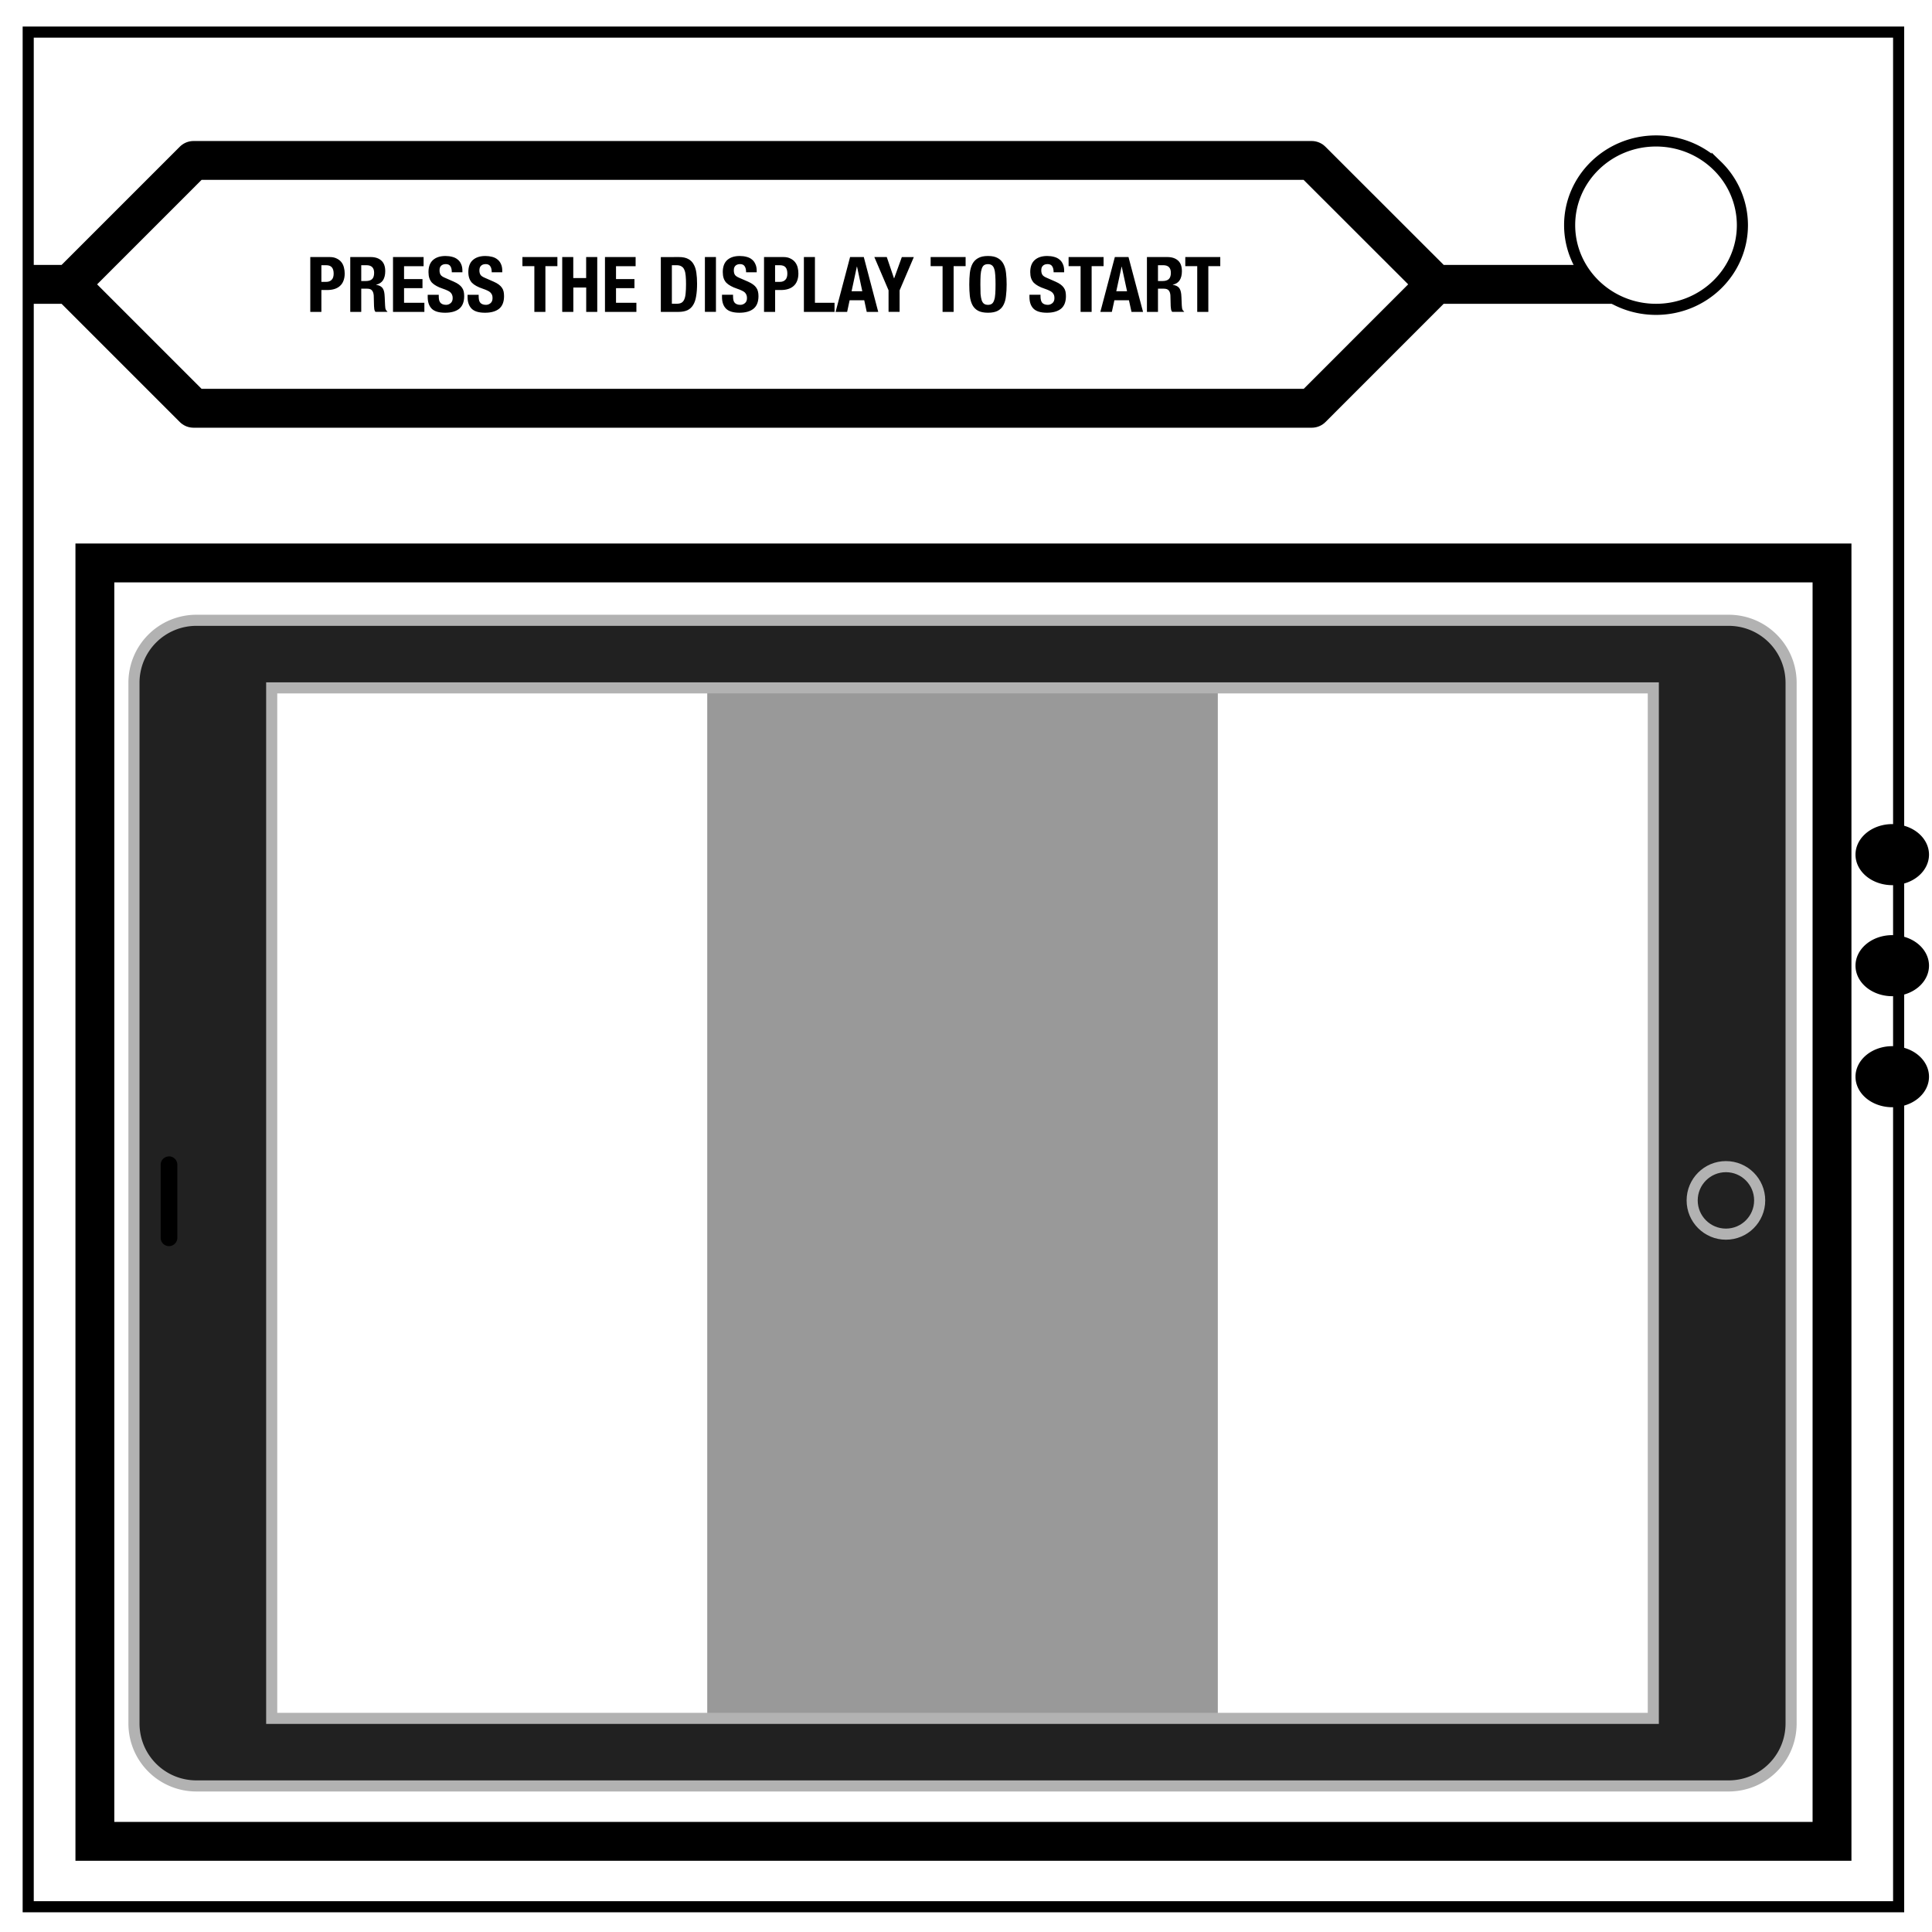 <svg xmlns="http://www.w3.org/2000/svg" xml:space="preserve" fill="none" viewBox="0 0 348 348"><defs><filter id="a" width="2.92" height="1.36" x="-.96" y="-.18" color-interpolation-filters="sRGB"><feGaussianBlur stdDeviation="1.2"/></filter></defs><path fill="#000" fill-rule="evenodd" d="M347.46 193.94a6.62 5.5 0 0 1-6.62 5.5 6.62 5.5 0 0 1-6.62-5.5 6.62 5.5 0 0 1 6.62-5.5 6.62 5.5 0 0 1 6.62 5.5" paint-order="markers"/><path stroke="#000" stroke-width="2" d="M5.08 5.78h336.91v337.67H5.08z"/><path stroke="#000" stroke-linejoin="round" stroke-width="7" d="M258.6 51.22 236.26 28.9H34.86L12.54 51.22m246.05 0h34.88m-288.4 0h7.47l22.32 22.32h201.42l22.31-22.32"/><path fill="#fff" stroke="#000" stroke-width="2" d="M282.73 40.55c0-8.37 6.97-15.16 15.56-15.16 4.13 0 8.09 1.6 11 4.44a14.97 14.97 0 0 1 4.56 10.72c0 8.38-6.96 15.17-15.56 15.17-8.59 0-15.56-6.8-15.56-15.17z"/><path fill="#000" d="M57.89 50.77v-3h.83q.75 0 1.06.39.32.38.32 1.13 0 .76-.37 1.12-.36.36-.96.36zm-2-4.47v9.88h2v-3.94h1.06q.7 0 1.29-.18.58-.18.98-.54.42-.36.64-.93.23-.57.23-1.33 0-.55-.14-1.08-.13-.54-.45-.95-.32-.41-.84-.66-.52-.27-1.28-.27zm7.2 0v9.88h1.98V52h1.07q.62 0 .88.33t.3.91l.05 1.9q.01.29.05.56.04.27.2.47h2.15v-.08q-.27-.15-.36-.57-.05-.4-.08-1.2l-.03-.72q-.01-.33-.04-.6-.08-.83-.43-1.2-.34-.38-1.09-.5v-.02q.84-.18 1.25-.8.4-.64.4-1.63 0-1.29-.7-1.91-.69-.64-1.93-.64Zm1.98 4.32v-2.85h.94q1.38 0 1.38 1.37 0 .8-.38 1.15-.39.33-1.1.33zM76.3 46.3h-5.51v9.88h5.65v-1.64h-3.66V51.9h3.32v-1.63h-3.32v-2.32h3.52zm2.73 6.8h-1.99v.4q0 1.36.72 2.1.73.73 2.42.73 1.62 0 2.52-.7.91-.73.91-2.29 0-.46-.08-.83-.09-.37-.3-.68-.21-.31-.57-.58-.36-.27-.93-.52l-1.53-.67q-.64-.26-.83-.56-.2-.32-.2-.78 0-.22.04-.42.06-.21.18-.36.14-.17.36-.27.22-.1.56-.1.58 0 .83.4.24.37.24 1.07h1.91v-.27q0-.71-.23-1.2-.22-.52-.64-.84-.4-.33-.97-.47-.55-.15-1.21-.15-1.43 0-2.24.72-.82.72-.82 2.18 0 .61.15 1.08.16.46.47.82.34.34.82.6.48.27 1.15.49.5.17.83.33.34.15.55.35.2.2.29.44.1.24.1.57 0 .62-.38.92-.36.3-.81.3-.39 0-.65-.12-.25-.1-.4-.3-.15-.2-.21-.47-.06-.3-.06-.64zm7.19 0h-2v.4q0 1.36.73 2.1.73.73 2.41.73 1.62 0 2.52-.7.91-.73.91-2.29 0-.46-.08-.83-.08-.37-.3-.68-.21-.31-.57-.58-.36-.27-.93-.52l-1.53-.67q-.64-.26-.83-.56-.2-.32-.2-.78 0-.22.05-.42.05-.21.18-.36.14-.17.36-.27.22-.1.55-.1.58 0 .83.4.25.37.25 1.07h1.9v-.27q0-.71-.23-1.2-.22-.52-.64-.84-.4-.33-.96-.47-.56-.15-1.22-.15-1.42 0-2.24.72-.82.72-.82 2.18 0 .61.16 1.08.15.46.47.82.33.34.81.6.49.27 1.15.49.5.17.83.33.35.15.55.35.2.2.3.44.09.24.09.57 0 .62-.37.92-.36.3-.82.3-.39 0-.65-.12-.25-.1-.4-.3-.15-.2-.2-.47-.06-.3-.06-.64zm14.18-6.8h-6.3v1.64h2.15v8.24h1.99v-8.24h2.16zm.87 0v9.88h2v-4.39h2.32v4.39h1.99V46.3h-2v3.78h-2.32V46.3Zm13.22 0h-5.52v9.88h5.66v-1.64h-3.67V51.9h3.32v-1.63h-3.32v-2.32h3.53zm6.53 8.41v-6.94h.84q.57 0 .9.22.35.2.52.64.18.41.23 1.05.06.63.06 1.48 0 1-.07 1.68-.06.68-.25 1.1-.18.41-.5.59t-.84.18zm-1.99-8.4v9.87h3.14q1 0 1.65-.3.65-.31 1.03-.94.39-.62.54-1.57.17-.97.17-2.27 0-1.1-.13-1.98-.12-.88-.48-1.5-.35-.64-.98-.97-.64-.35-1.68-.35zm7.94 9.86h1.99V46.3h-1.99zm5.07-3.08h-1.99v.4q0 1.37.72 2.1.73.74 2.42.74 1.62 0 2.51-.7.92-.73.92-2.29 0-.46-.09-.83-.08-.37-.3-.68-.2-.31-.57-.58-.36-.27-.92-.52l-1.54-.67q-.63-.26-.83-.56-.19-.32-.19-.78 0-.22.04-.42.06-.21.18-.36.14-.17.36-.27.22-.1.55-.1.58 0 .83.4.25.37.25 1.07h1.91v-.27q0-.71-.24-1.2-.22-.52-.63-.84-.4-.33-.97-.47-.55-.15-1.22-.15-1.42 0-2.24.72-.81.72-.81 2.18 0 .61.15 1.08.15.46.47.82.33.34.82.6.48.27 1.14.49.5.17.83.33.35.15.56.35.2.2.29.44.1.24.1.57 0 .62-.38.92-.36.3-.82.3-.38 0-.65-.12-.24-.1-.4-.3-.15-.2-.2-.47-.06-.3-.06-.64zm7.57-2.32v-3h.83q.75 0 1.07.39.31.38.31 1.13 0 .76-.37 1.12-.36.36-.95.36zm-1.99-4.47v9.88h2v-3.94h1.06q.7 0 1.28-.18.58-.18.98-.54.42-.36.64-.93.23-.57.23-1.33 0-.55-.13-1.08-.14-.54-.46-.95-.32-.41-.84-.66-.51-.27-1.27-.27zm7.18 9.88h5.52v-1.64h-3.53V46.3h-1.99zm10.52-3.72-.95-4.44h-.03l-.95 4.44zm.27-6.16 2.6 9.88h-2.07l-.45-2.1h-2.63l-.45 2.1h-2.08l2.61-9.88zm4.14 0h-2.24l2.56 5.99v3.88h1.99V52.3l2.56-5.99h-2.16l-1.38 3.82h-.03zm14.2 0h-6.3v1.64h2.15v8.24h1.99v-8.24h2.16zm2.66 4.94q0-1 .04-1.69.05-.69.2-1.13.14-.44.4-.64.28-.2.73-.2.44 0 .7.2.28.2.42.64.15.44.19 1.13.05.7.05 1.69 0 1-.05 1.7-.04.7-.2 1.13-.13.43-.4.64-.27.2-.71.2-.45 0-.72-.2-.27-.2-.42-.64-.14-.44-.2-1.13-.03-.7-.03-1.7zm-2 0q0 1.13.1 2.07.11.94.46 1.62.36.68 1.02 1.04.67.36 1.79.36t1.78-.36q.66-.36 1.01-1.04.36-.68.45-1.62.12-.94.12-2.07 0-1.12-.11-2.06-.1-.95-.46-1.63-.35-.68-1.01-1.05-.66-.39-1.78-.39t-1.79.39q-.66.37-1.02 1.05-.35.68-.46 1.63-.1.94-.1 2.06zm12.83 1.85h-1.99v.4q0 1.37.72 2.1.74.74 2.42.74 1.62 0 2.52-.7.91-.73.91-2.29 0-.46-.08-.83-.08-.37-.3-.68-.21-.31-.57-.58-.36-.27-.93-.52l-1.53-.67q-.64-.26-.83-.56-.2-.32-.2-.78 0-.22.04-.42.06-.21.18-.36.14-.17.36-.27.22-.1.56-.1.58 0 .83.4.25.37.25 1.07h1.9v-.27q0-.71-.23-1.2-.22-.52-.64-.84-.4-.33-.97-.47-.55-.15-1.21-.15-1.43 0-2.24.72-.82.72-.82 2.18 0 .61.15 1.08.16.46.47.82.34.34.82.6.48.27 1.15.49.5.17.83.33.34.15.55.35.2.2.3.44.09.24.09.57 0 .62-.38.92-.36.3-.81.3-.39 0-.65-.12-.25-.1-.4-.3-.15-.2-.2-.47-.07-.3-.07-.64zm11.36-6.79h-6.3v1.64h2.16v8.24h1.99v-8.24h2.15zm4.23 6.16-.96-4.44h-.02l-.96 4.44zm.26-6.16 2.62 9.88h-2.08l-.46-2.1h-2.62l-.46 2.1h-2.07l2.61-9.88zm3.32 0v9.88h1.99V52h1.06q.63 0 .89.33t.29.91l.05 1.9q.02.29.06.56.04.27.2.47h2.15v-.08q-.28-.15-.36-.57-.06-.4-.08-1.2l-.03-.72-.04-.6q-.09-.83-.43-1.2-.35-.38-1.1-.5v-.02q.85-.18 1.25-.8.4-.64.4-1.63 0-1.29-.69-1.91-.7-.64-1.93-.64zm1.99 4.32v-2.85h.94q1.38 0 1.38 1.37 0 .8-.39 1.15-.38.33-1.1.33zm11.22-4.32h-6.3v1.64h2.15v8.24h2v-8.24h2.15z" aria-label="PRESS THE DISPLAY TO START"/><path fill="#000" fill-rule="evenodd" d="M347.46 153.94a6.62 5.5 0 0 1-6.62 5.5 6.62 5.5 0 0 1-6.62-5.5 6.62 5.5 0 0 1 6.62-5.5 6.62 5.5 0 0 1 6.62 5.5zm0 20a6.62 5.5 0 0 1-6.62 5.5 6.62 5.5 0 0 1-6.62-5.5 6.62 5.5 0 0 1 6.62-5.5 6.62 5.5 0 0 1 6.62 5.5" paint-order="markers"/><path fill="#999" fill-rule="evenodd" d="M127.39 120.17h91.97v193.08h-91.97z"/><path fill="#212121" fill-rule="evenodd" stroke="#b2b2b2" stroke-width="2" d="M35.4 111.73a11.24 11.24 0 0 0-11.27 11.26v187.44c0 6.24 5.02 11.26 11.26 11.26h275.97c6.24 0 11.26-5.02 11.26-11.26V122.99c0-6.24-5.02-11.26-11.26-11.26zm13.54 12.17H297.8v185.62H48.94Z"/><path stroke="#000" stroke-width="7" d="M329.99 101.4H17.09v230.27h312.9Z"/><path fill="#000" d="M30.44 208.3a1.5 1.5 0 0 0-1.5 1.5v13.16a1.5 1.5 0 0 0 1.5 1.5 1.5 1.5 0 0 0 1.5-1.5v-13.17a1.5 1.5 0 0 0-1.5-1.5z" color="#000" filter="url(#a)" style="-inkscape-stroke:none"/><circle cx="310.88" cy="216.22" r="6.08" stroke="#b2b2b2" stroke-width="2" paint-order="markers fill stroke" style="font-variation-settings:normal"/></svg>